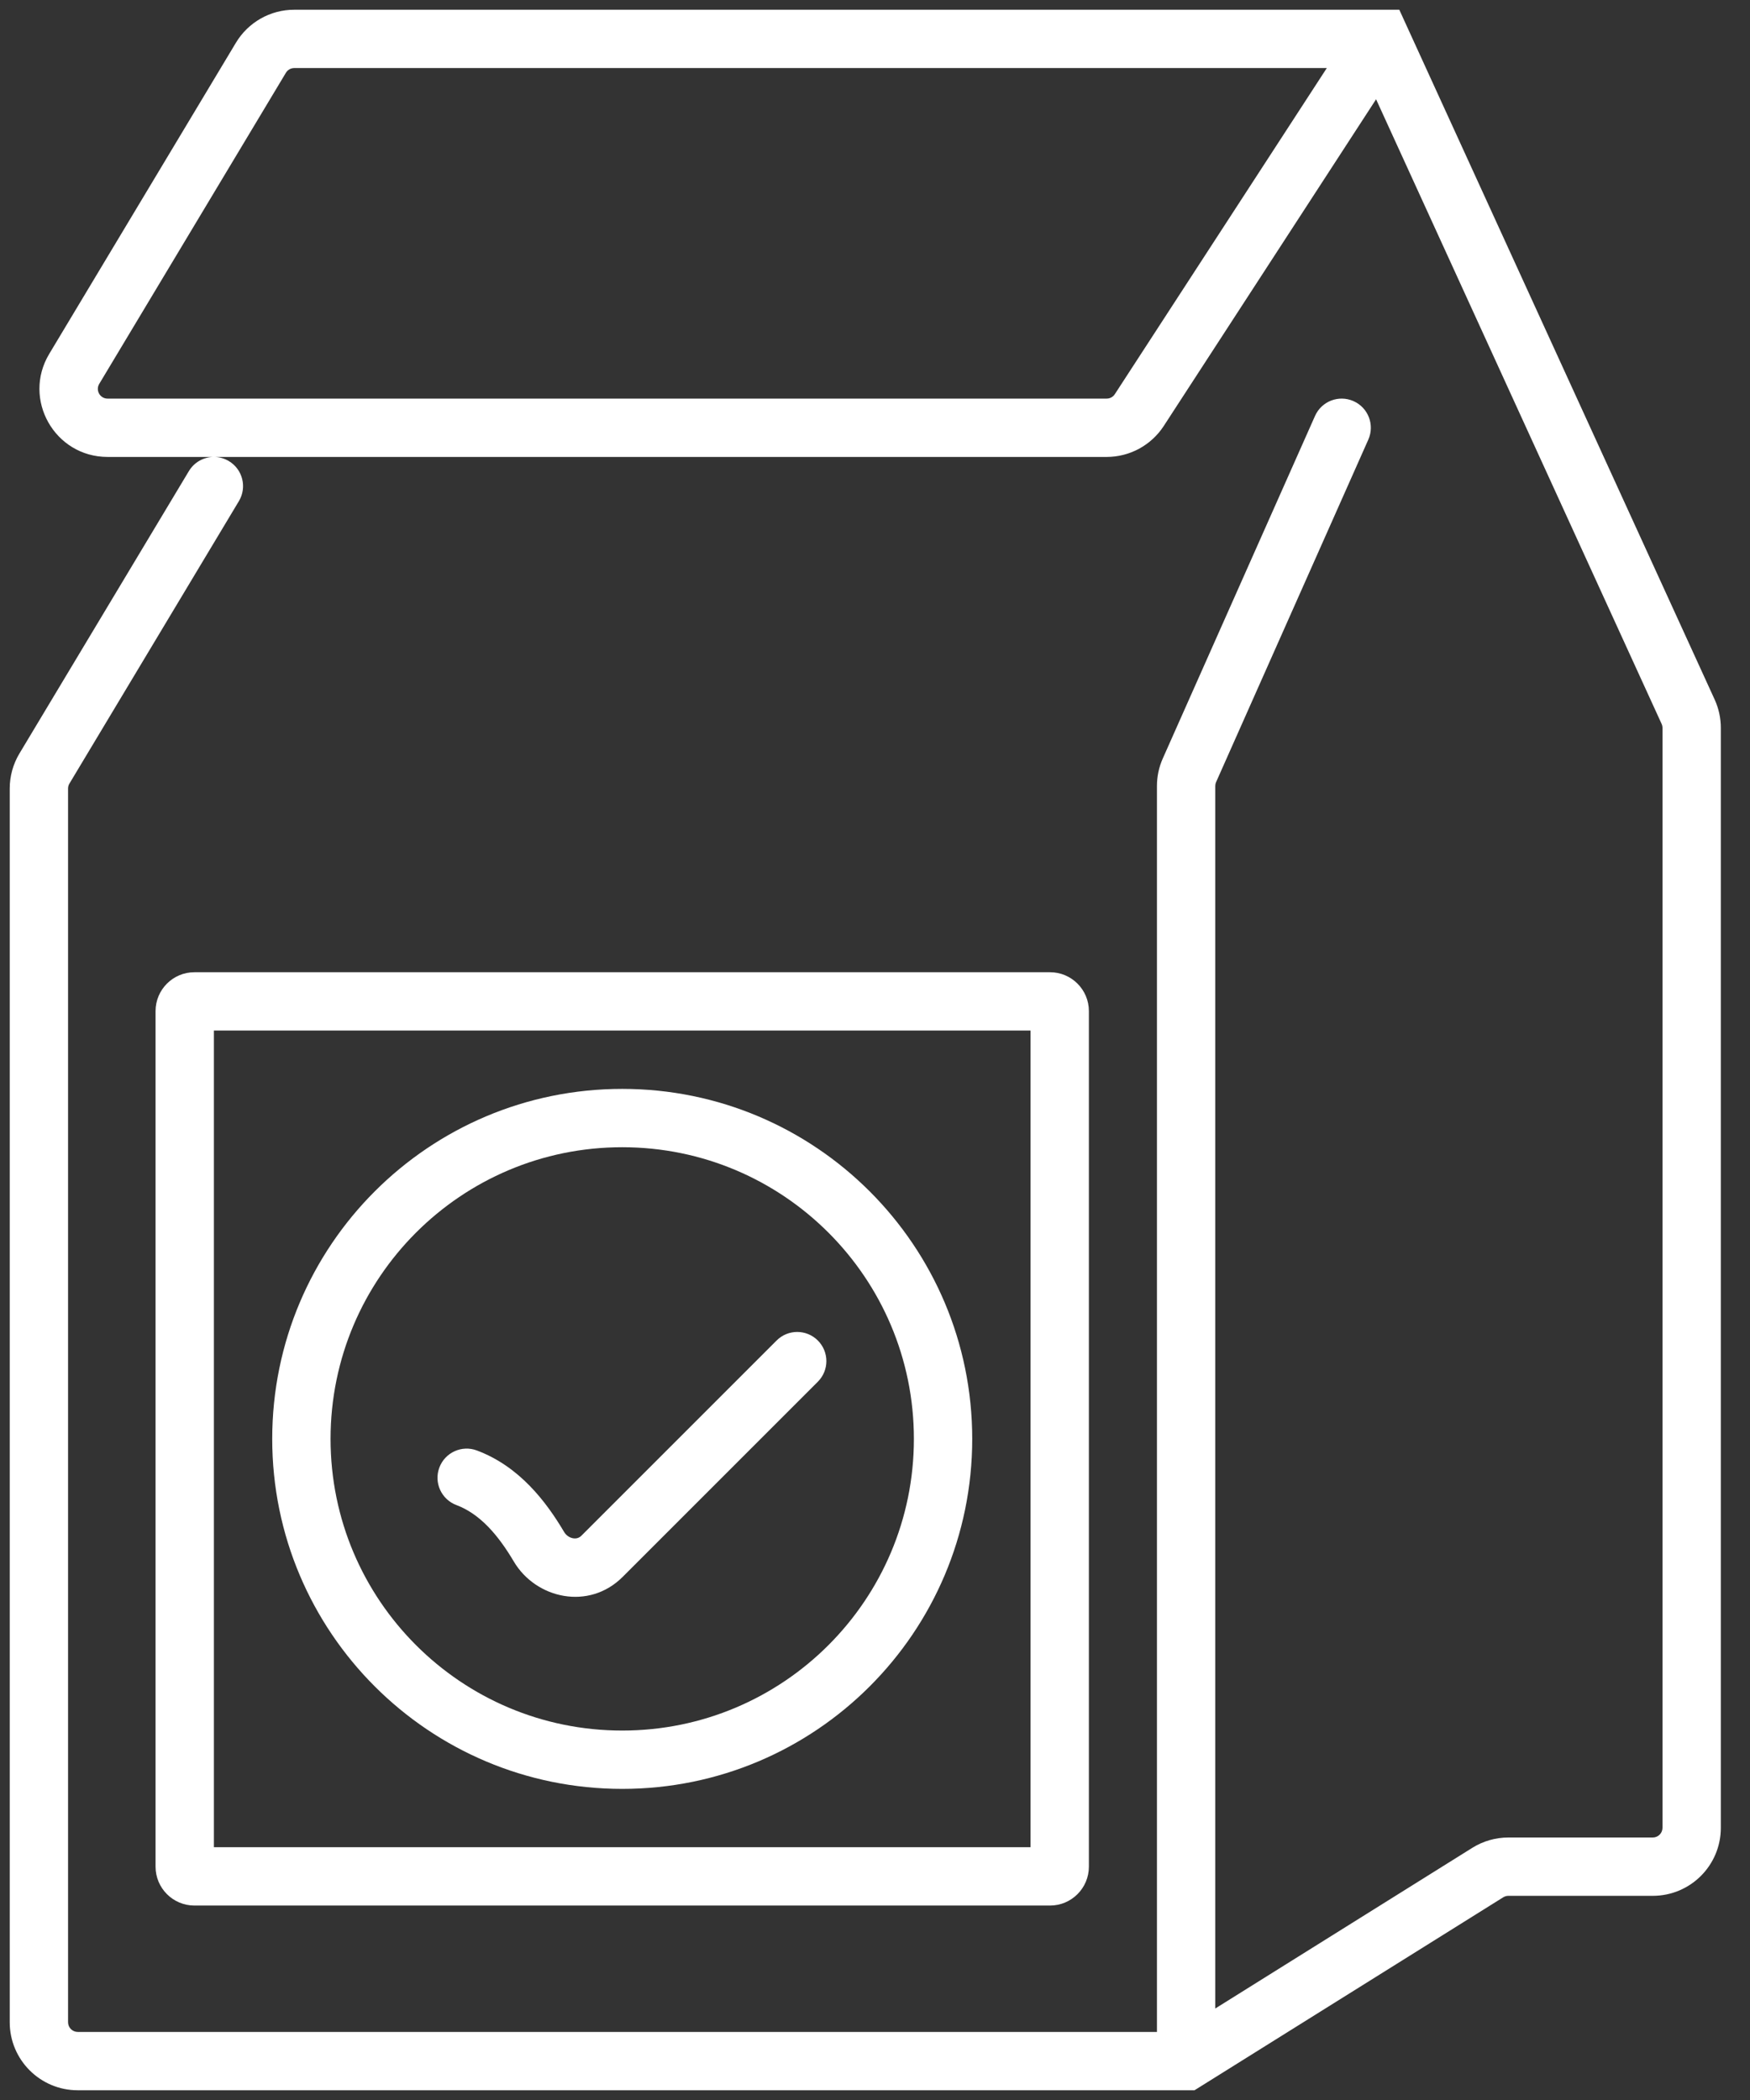 <svg width="45" height="54" viewBox="0 0 45 54" fill="none" xmlns="http://www.w3.org/2000/svg">
<rect x="0" y="0" width="45" height="54" fill="#333333" stroke="none"/>
<path fill-rule="evenodd" clip-rule="evenodd" d="M7.566 0.25C6.951 0.25 6.382 0.573 6.066 1.1L1.266 9.1C0.566 10.266 1.406 11.75 2.766 11.75H5.488C5.237 11.754 4.995 11.884 4.857 12.114L0.499 19.377C0.336 19.649 0.25 19.96 0.25 20.277V52C0.25 52.967 1.034 53.75 2 53.75H30.5H30.715L30.898 53.636L38.654 48.788C38.694 48.763 38.74 48.75 38.787 48.75H42.5C43.467 48.75 44.25 47.967 44.25 47V18.718C44.25 18.467 44.196 18.218 44.092 17.99L36.182 0.688L35.982 0.25H35.5H7.566ZM5.886 11.857C5.769 11.787 5.641 11.752 5.514 11.75H28.457C29.05 11.75 29.602 11.45 29.925 10.954L35.385 2.553L42.727 18.614C42.742 18.646 42.75 18.682 42.75 18.718V47C42.75 47.138 42.638 47.25 42.5 47.25H38.787C38.459 47.25 38.137 47.342 37.859 47.516L31.25 51.647V20.212C31.25 20.177 31.257 20.143 31.271 20.111L35.185 11.305C35.354 10.926 35.183 10.483 34.805 10.315C34.426 10.146 33.983 10.317 33.815 10.695L29.901 19.502C29.801 19.725 29.75 19.967 29.75 20.212V52.25H2C1.862 52.25 1.75 52.138 1.75 52V20.277C1.75 20.232 1.762 20.187 1.786 20.148L6.143 12.886C6.356 12.531 6.241 12.07 5.886 11.857ZM7.566 1.75H34.118L28.667 10.136C28.621 10.207 28.542 10.25 28.457 10.25H2.766C2.572 10.25 2.452 10.038 2.552 9.871L7.352 1.871C7.397 1.796 7.478 1.75 7.566 1.75ZM23.5 37C23.5 41.142 20.142 44.5 16 44.5C11.858 44.5 8.5 41.142 8.5 37C8.5 32.858 11.858 29.5 16 29.5C20.142 29.5 23.5 32.858 23.5 37ZM25 37C25 41.971 20.971 46 16 46C11.029 46 7 41.971 7 37C7 32.029 11.029 28 16 28C20.971 28 25 32.029 25 37ZM5.5 26.5V47.5H26.5V26.5H5.5ZM5 25C4.448 25 4 25.448 4 26V48C4 48.552 4.448 49 5 49H27C27.552 49 28 48.552 28 48V26C28 25.448 27.552 25 27 25H5ZM21.03 35.53C21.323 35.237 21.323 34.763 21.03 34.47C20.737 34.177 20.263 34.177 19.97 34.47L14.951 39.489C14.892 39.548 14.82 39.569 14.739 39.556C14.652 39.542 14.561 39.488 14.503 39.389C14.04 38.607 13.352 37.706 12.263 37.298C11.876 37.152 11.443 37.349 11.298 37.737C11.152 38.124 11.349 38.557 11.737 38.702C12.336 38.927 12.802 39.46 13.212 40.153C13.78 41.112 15.143 41.418 16.011 40.549L21.03 35.53Z" fill="white"/>
</svg>
